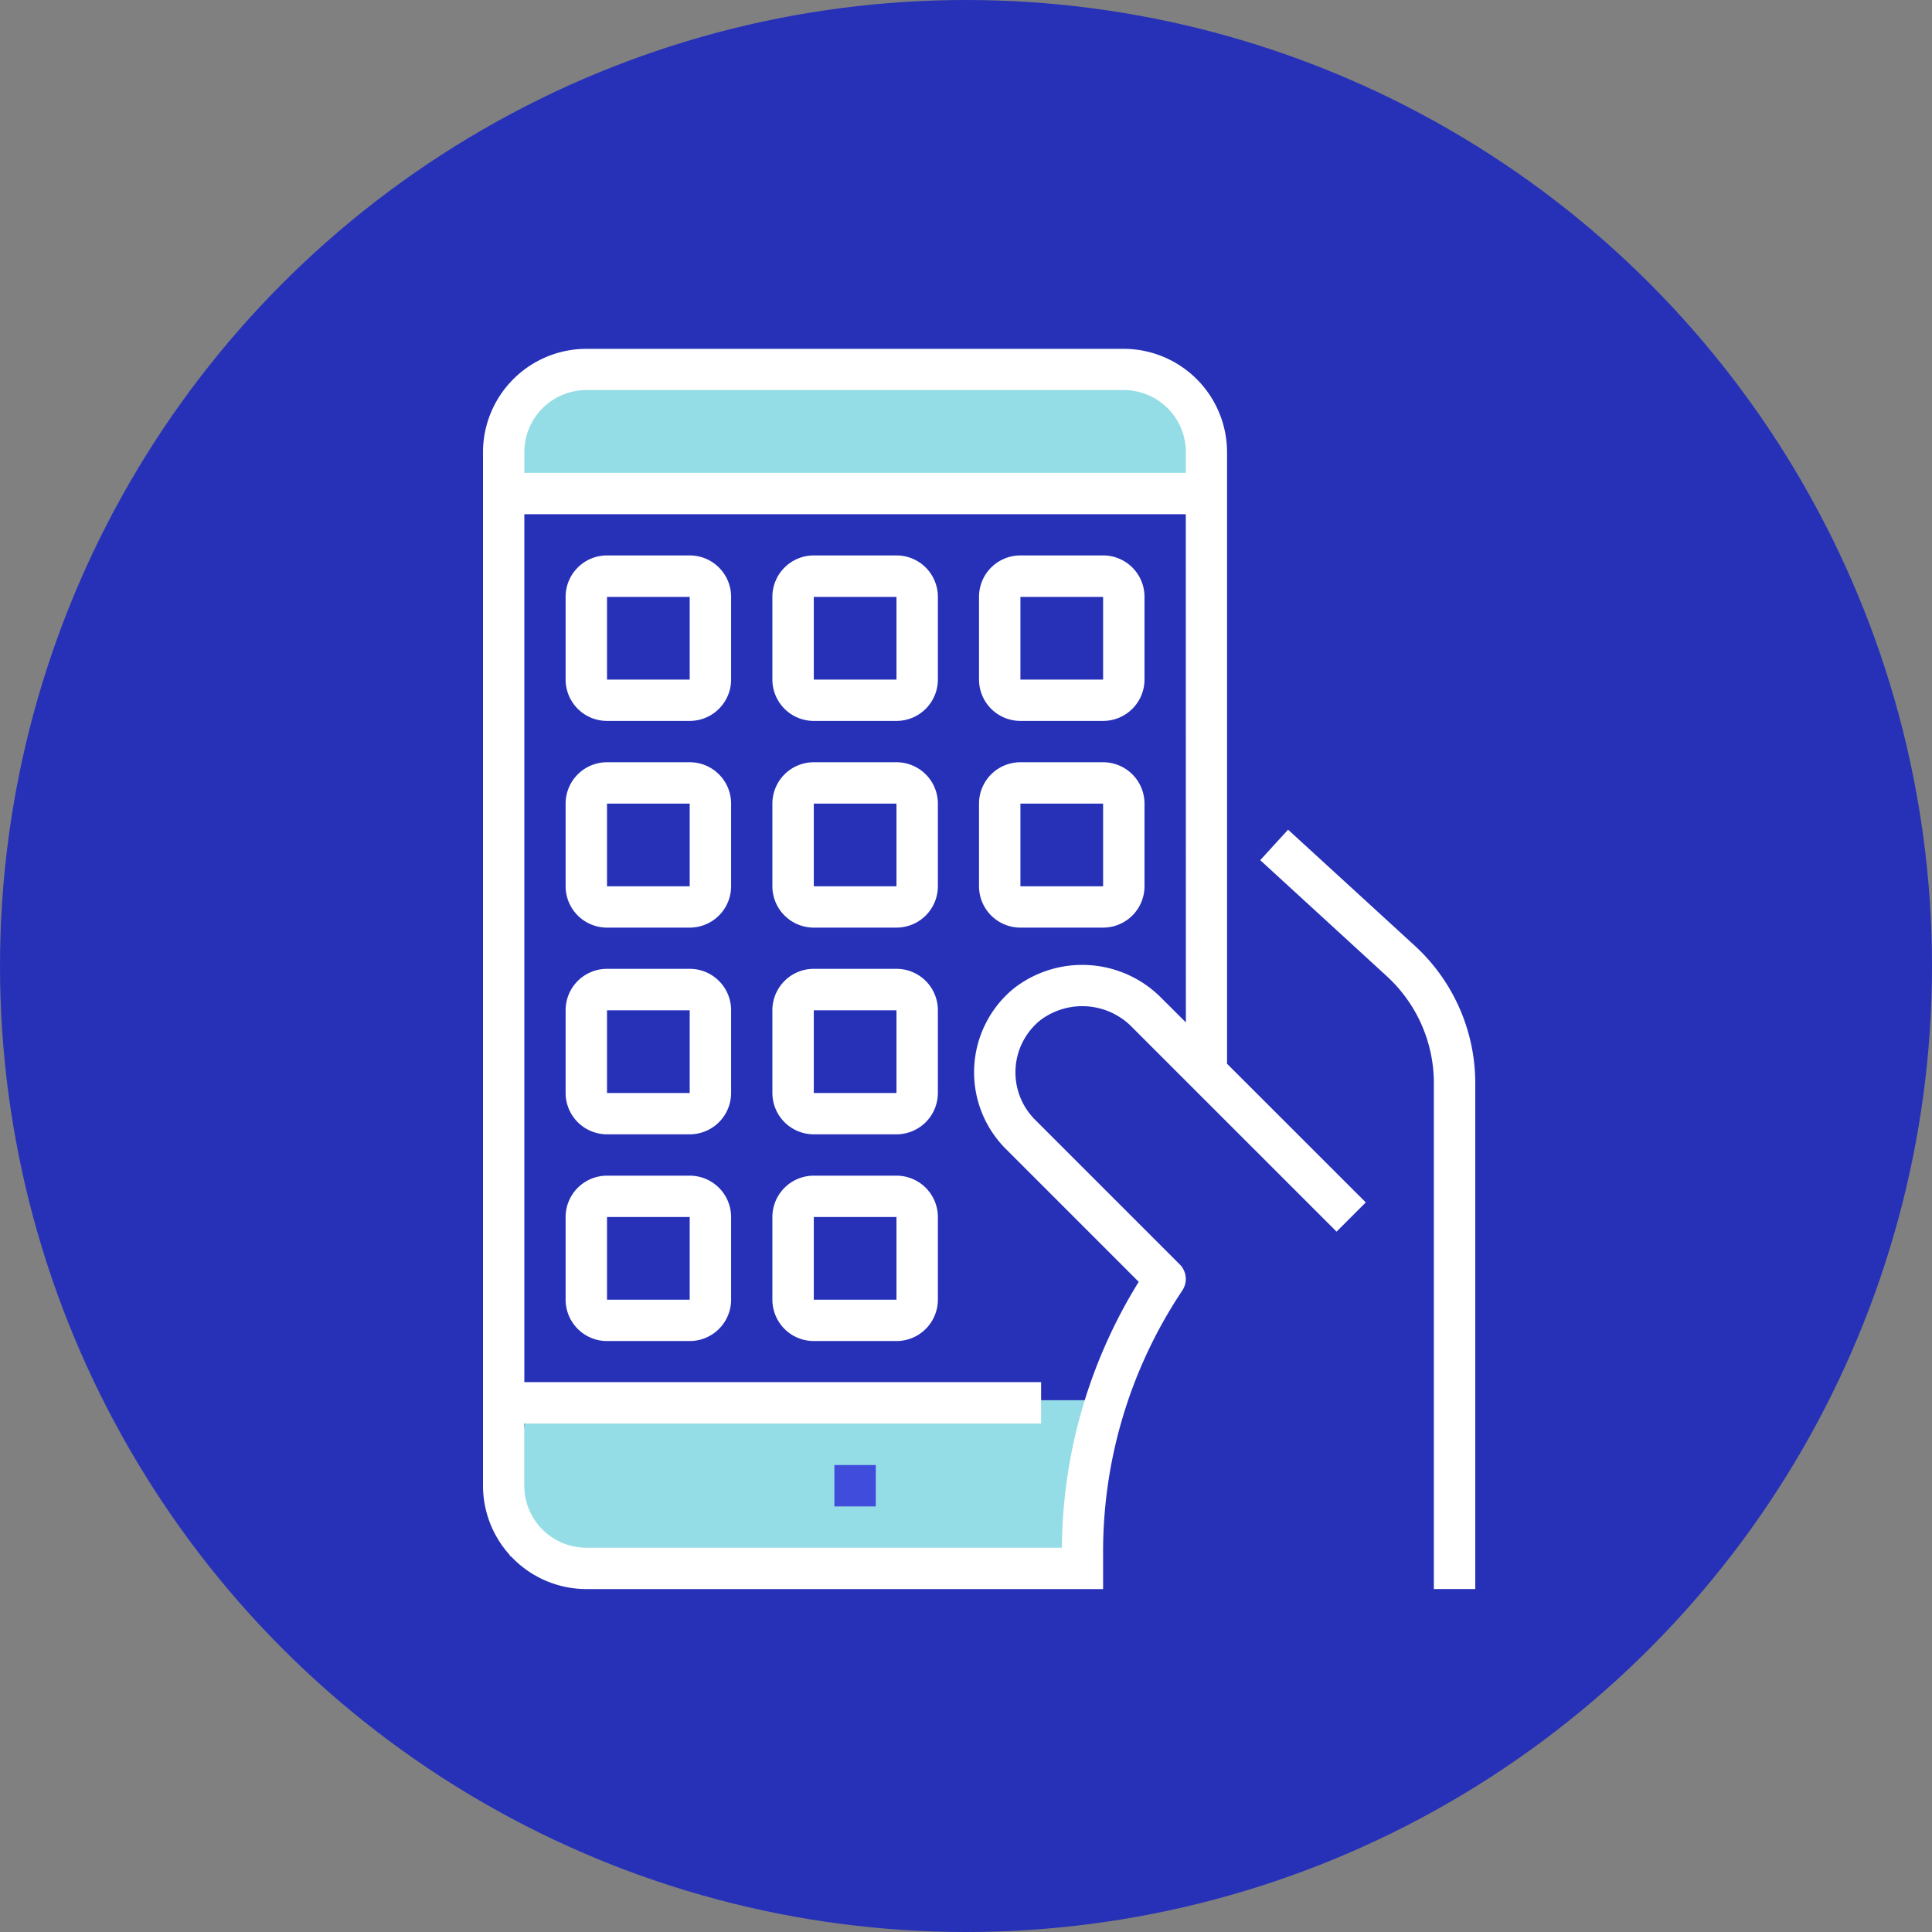<svg xmlns="http://www.w3.org/2000/svg" width="84" height="84" viewBox="0 0 84 84">
  <rect x="0" y="0" width="84" height="84" fill="#808080" stroke="none"/>
  <g id="Group_13501" data-name="Group 13501" transform="translate(14139 5365)">
    <circle id="Ellipse_100" data-name="Ellipse 100" cx="42" cy="42" r="42" transform="translate(-14139 -5365)" fill="#2631b8"/>
    <g id="Group_9917" data-name="Group 9917" transform="translate(-14118 -5349.833)">
      <path id="Path_51136" data-name="Path 51136" d="M.757.181H28.981l1.352,4.456H0Z" transform="translate(1.166 1.197)" fill="#95dde6"/>
      <path id="Path_51137" data-name="Path 51137" d="M.757.181H26.245L25.139,6.59,0,6.971Z" transform="translate(1.166 45.53)" fill="#95dde6"/>
      <g id="surface1">
        <path id="Path_51123" data-name="Path 51123" d="M588.962,363.484l-1.212,1.325,5.512,5.053A6.306,6.306,0,0,1,595.3,374.5v22h1.8v-22a8.108,8.108,0,0,0-2.622-5.963Zm0,0" transform="translate(-553.958 -342.578)" fill="#fff"/>
        <path id="Path_51124" data-name="Path 51124" d="M28.11,0H4.744A4.5,4.5,0,0,0,.25,4.494V49.429a4.5,4.5,0,0,0,4.494,4.494H27.211V52.315a20.432,20.432,0,0,1,3.444-11.374.9.9,0,0,0-.112-1.134l-6.291-6.291a2.915,2.915,0,0,1,.214-4.314,3.027,3.027,0,0,1,4.024.31l8.871,8.871,1.271-1.271L32.6,31.083V4.494A4.5,4.5,0,0,0,28.11,0Zm2.7,29.285L29.76,28.239a4.837,4.837,0,0,0-6.438-.426,4.713,4.713,0,0,0-.341,6.973l5.779,5.779a22.221,22.221,0,0,0-3.34,11.56H4.744a2.7,2.7,0,0,1-2.7-2.7v-2.7H24.515v-1.8H2.047V7.19H30.806Zm0-23.893H2.047v-.9a2.7,2.7,0,0,1,2.7-2.7H28.11a2.7,2.7,0,0,1,2.7,2.7Zm0,0" transform="translate(-0.25)" fill="#fff"/>
        <path id="Path_51125" data-name="Path 51125" d="M64.547,163.44h3.595a1.8,1.8,0,0,0,1.8-1.8v-3.595a1.8,1.8,0,0,0-1.8-1.8H64.547a1.8,1.8,0,0,0-1.8,1.8v3.595A1.8,1.8,0,0,0,64.547,163.44Zm0-5.392h3.595v3.595H64.547Zm0,0" transform="translate(-59.155 -147.263)" fill="#fff"/>
        <path id="Path_51126" data-name="Path 51126" d="M220.8,163.44h3.595a1.8,1.8,0,0,0,1.8-1.8v-3.595a1.8,1.8,0,0,0-1.8-1.8H220.8a1.8,1.8,0,0,0-1.8,1.8v3.595A1.8,1.8,0,0,0,220.8,163.44Zm0-5.392h3.595v3.595H220.8Zm0,0" transform="translate(-206.418 -147.263)" fill="#fff"/>
        <path id="Path_51127" data-name="Path 51127" d="M377.047,163.44h3.595a1.8,1.8,0,0,0,1.8-1.8v-3.595a1.8,1.8,0,0,0-1.8-1.8h-3.595a1.8,1.8,0,0,0-1.8,1.8v3.595A1.8,1.8,0,0,0,377.047,163.44Zm0-5.392h3.595v3.595h-3.595Zm0,0" transform="translate(-353.681 -147.263)" fill="#fff"/>
        <path id="Path_51128" data-name="Path 51128" d="M64.547,319.69h3.595a1.8,1.8,0,0,0,1.8-1.8V314.3a1.8,1.8,0,0,0-1.8-1.8H64.547a1.8,1.8,0,0,0-1.8,1.8v3.595A1.8,1.8,0,0,0,64.547,319.69Zm0-5.392h3.595v3.595H64.547Zm0,0" transform="translate(-59.155 -294.526)" fill="#fff"/>
        <path id="Path_51129" data-name="Path 51129" d="M64.547,475.94h3.595a1.8,1.8,0,0,0,1.8-1.8v-3.595a1.8,1.8,0,0,0-1.8-1.8H64.547a1.8,1.8,0,0,0-1.8,1.8v3.595A1.8,1.8,0,0,0,64.547,475.94Zm0-5.392h3.595v3.595H64.547Zm0,0" transform="translate(-59.155 -441.789)" fill="#fff"/>
        <path id="Path_51130" data-name="Path 51130" d="M220.8,319.69h3.595a1.8,1.8,0,0,0,1.8-1.8V314.3a1.8,1.8,0,0,0-1.8-1.8H220.8a1.8,1.8,0,0,0-1.8,1.8v3.595A1.8,1.8,0,0,0,220.8,319.69Zm0-5.392h3.595v3.595H220.8Zm0,0" transform="translate(-206.418 -294.526)" fill="#fff"/>
        <path id="Path_51131" data-name="Path 51131" d="M377.047,319.69h3.595a1.8,1.8,0,0,0,1.8-1.8V314.3a1.8,1.8,0,0,0-1.8-1.8h-3.595a1.8,1.8,0,0,0-1.8,1.8v3.595A1.8,1.8,0,0,0,377.047,319.69Zm0-5.392h3.595v3.595h-3.595Zm0,0" transform="translate(-353.681 -294.526)" fill="#fff"/>
        <path id="Path_51132" data-name="Path 51132" d="M220.8,475.94h3.595a1.8,1.8,0,0,0,1.8-1.8v-3.595a1.8,1.8,0,0,0-1.8-1.8H220.8a1.8,1.8,0,0,0-1.8,1.8v3.595A1.8,1.8,0,0,0,220.8,475.94Zm0-5.392h3.595v3.595H220.8Zm0,0" transform="translate(-206.418 -441.789)" fill="#fff"/>
        <path id="Path_51133" data-name="Path 51133" d="M64.547,632.19h3.595a1.8,1.8,0,0,0,1.8-1.8V626.8a1.8,1.8,0,0,0-1.8-1.8H64.547a1.8,1.8,0,0,0-1.8,1.8v3.595A1.8,1.8,0,0,0,64.547,632.19Zm0-5.392h3.595v3.595H64.547Zm0,0" transform="translate(-59.155 -589.051)" fill="#fff"/>
        <path id="Path_51134" data-name="Path 51134" d="M220.8,632.19h3.595a1.8,1.8,0,0,0,1.8-1.8V626.8a1.8,1.8,0,0,0-1.8-1.8H220.8a1.8,1.8,0,0,0-1.8,1.8v3.595A1.8,1.8,0,0,0,220.8,632.19Zm0-5.392h3.595v3.595H220.8Zm0,0" transform="translate(-206.418 -589.051)" fill="#fff"/>
        <path id="Path_51135" data-name="Path 51135" d="M265.875,843.75h1.8v1.8h-1.8Zm0,0" transform="translate(-250.597 -795.22)" fill="#404cdc"/>
      </g>
    </g>
  </g>
</svg>
